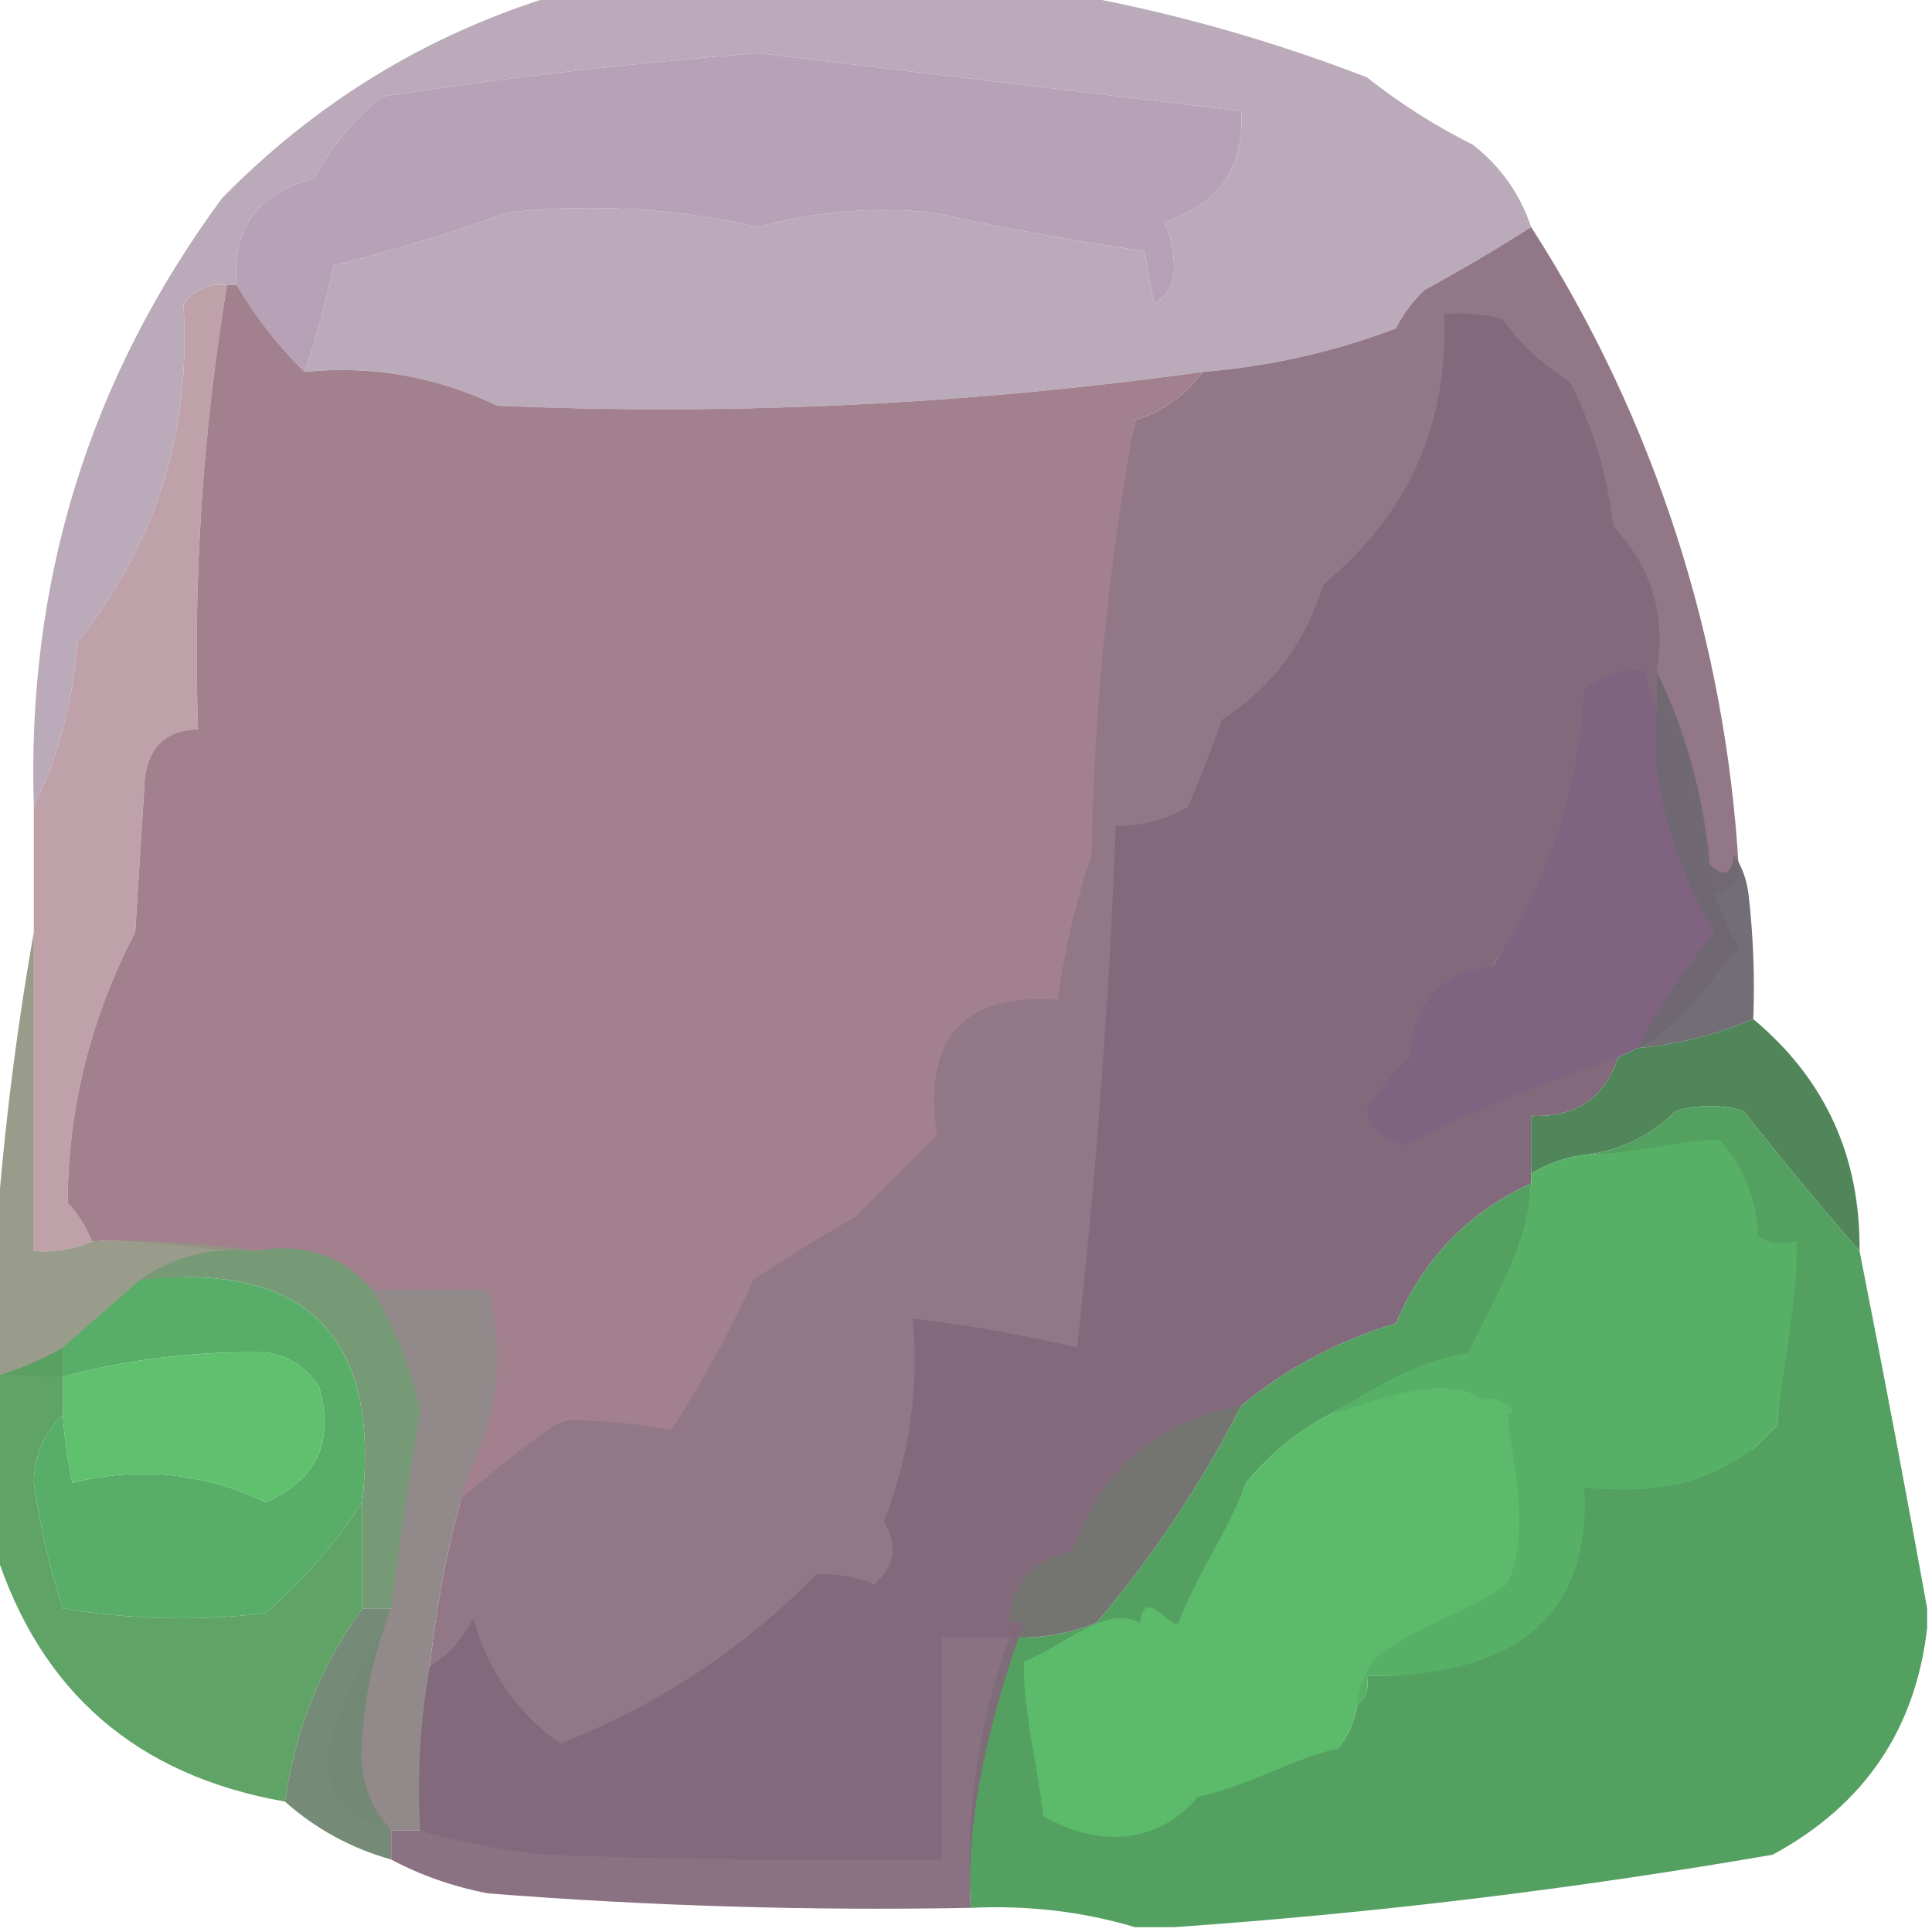 <svg width="50" height="50" viewBox="0 0 50 50" fill="none" xmlns="http://www.w3.org/2000/svg">
<g clip-path="url(#clip0_149_2024)">
<path opacity="0.98" fill-rule="evenodd" clip-rule="evenodd" d="M14.375 -0.125C18.875 -0.125 23.375 -0.125 27.875 -0.125C30.414 0.344 32.914 1.052 35.375 2C36.225 2.674 37.141 3.257 38.125 3.75C38.845 4.32 39.345 5.028 39.625 5.875C38.747 6.437 37.83 6.978 36.875 7.5C36.564 7.789 36.314 8.122 36.125 8.5C34.509 9.112 32.843 9.487 31.125 9.625C25.07 10.467 18.987 10.759 12.875 10.5C11.295 9.743 9.628 9.451 7.875 9.625C8.193 8.735 8.443 7.819 8.625 6.875C10.149 6.494 11.649 6.036 13.125 5.5C15.324 5.26 17.49 5.385 19.625 5.875C21.104 5.469 22.604 5.344 24.125 5.5C25.947 5.898 27.78 6.231 29.625 6.5C29.687 6.953 29.77 7.412 29.875 7.875C30.256 7.618 30.423 7.243 30.375 6.75C30.36 6.391 30.277 6.058 30.125 5.75C31.541 5.295 32.208 4.337 32.125 2.875C27.96 2.375 23.793 1.875 19.625 1.375C16.358 1.63 13.107 2.005 9.875 2.5C9.15 3.099 8.567 3.808 8.125 4.625C6.668 4.995 6.001 5.911 6.125 7.375C6.042 7.375 5.958 7.375 5.875 7.375C5.402 7.324 5.027 7.491 4.75 7.875C4.948 11.17 4.032 14.087 2 16.625C1.892 18.142 1.517 19.558 0.875 20.875C0.688 15.035 2.313 9.785 5.75 5.125C8.195 2.633 11.07 0.883 14.375 -0.125Z" fill="#BAA9B8"/>
<path fill-rule="evenodd" clip-rule="evenodd" d="M7.875 9.625C7.196 8.947 6.613 8.197 6.125 7.375C6.001 5.911 6.668 4.995 8.125 4.625C8.566 3.808 9.15 3.099 9.875 2.5C13.107 2.005 16.357 1.63 19.625 1.375C23.793 1.875 27.96 2.375 32.125 2.875C32.208 4.337 31.541 5.295 30.125 5.75C30.277 6.058 30.36 6.391 30.375 6.75C30.423 7.243 30.256 7.618 29.875 7.875C29.77 7.412 29.687 6.953 29.625 6.5C27.78 6.231 25.947 5.898 24.125 5.5C22.604 5.344 21.104 5.469 19.625 5.875C17.49 5.385 15.324 5.26 13.125 5.5C11.649 6.036 10.149 6.494 8.625 6.875C8.443 7.819 8.193 8.735 7.875 9.625Z" fill="#B7A1B6"/>
<path opacity="0.984" fill-rule="evenodd" clip-rule="evenodd" d="M39.625 5.875C42.795 10.796 44.67 16.588 45 22.5C44.949 23.012 44.365 23.346 44 23C43.838 21.222 42.755 18.056 42 16.5C42.244 15.049 40.994 15.549 40 14.5C39.852 13.182 40 14.625 40 12C38.375 14.625 38.967 11.153 38.5 10.5C38.007 10.376 39.007 10.96 38.5 11C38.614 13.855 38.197 14.188 36 16C35.544 17.5 34.294 18.667 33 19.5C32.733 20.26 32.316 20.76 32 21.5C31.425 21.842 31.175 23.009 30.5 23C30.332 27.513 29.499 31.013 29 35.5C27.599 35.169 27.162 36.919 25.73 36.75C25.892 38.566 25.662 37.816 25 39.5C26.625 40.125 23.168 40.534 22.625 41C22.164 40.804 22.039 42.971 21.5 43C19.609 44.925 17.526 45.509 15 46.5C13.873 45.702 12.498 44.868 12.125 43.5C11.863 44.029 11.613 42.821 11.125 43.125C11.301 41.421 11.635 39.755 12.125 38.125C12.911 37.606 13.745 37.148 14.625 36.75C15.556 36.76 15.125 29.5 17 33C17.803 31.768 17.387 31.852 18 30.5C18.854 29.927 18.875 25 20.5 27C21.208 26.292 21.917 27.708 22.625 27C22 21.625 24.051 21.327 26.5 21.5C26.673 20.226 26.965 18.976 27.375 17.75C27.442 13.966 28.692 14.591 29.375 10.875C30.108 10.637 30.691 10.22 31.125 9.625C32.843 9.487 34.51 9.112 36.125 8.5C36.314 8.122 36.564 7.789 36.875 7.5C37.831 6.978 38.747 6.437 39.625 5.875Z" fill="#907585"/>
<path fill-rule="evenodd" clip-rule="evenodd" d="M5.875 7.375C5.243 11.18 4.993 15.013 5.125 18.875C4.317 18.89 3.859 19.307 3.75 20.125C3.667 21.458 3.583 22.792 3.5 24.125C2.347 26.331 1.764 28.664 1.75 31.125C2.024 31.423 2.232 31.757 2.375 32.125C1.905 32.335 1.405 32.419 0.875 32.375C0.875 29.625 0.875 26.875 0.875 24.125C0.875 23.042 0.875 21.958 0.875 20.875C1.517 19.558 1.892 18.142 2 16.625C4.032 14.087 4.949 11.17 4.75 7.875C5.027 7.491 5.402 7.324 5.875 7.375Z" fill="#BEA1A9"/>
<path fill-rule="evenodd" clip-rule="evenodd" d="M5.875 7.375C5.958 7.375 6.042 7.375 6.125 7.375C6.613 8.197 7.196 8.947 7.875 9.625C9.629 9.451 11.295 9.743 12.875 10.5C18.987 10.759 25.07 10.467 31.125 9.625C30.691 10.22 30.108 10.637 29.375 10.875C28.692 14.591 28.317 18.341 28.25 22.125C27.84 23.351 27.548 24.601 27.375 25.875C24.926 25.702 23.884 26.869 24.25 29.375C23.542 30.083 22.833 30.792 22.125 31.5C21.229 32.01 20.354 32.552 19.5 33.125C18.887 34.477 18.179 35.769 17.375 37C16.472 36.843 15.556 36.76 14.625 36.75C13.745 37.148 11.786 38.981 11 39.5C11.776 37.99 12.443 35.657 12 34C11 34 11.5 34.5 10.5 34.5C9.717 33.605 7.842 32.147 6.625 32.375C5.121 32.375 3.84 32.044 2.375 32.125C2.232 31.757 2.024 31.423 1.75 31.125C1.764 28.664 2.347 26.331 3.5 24.125C3.583 22.792 3.667 21.458 3.75 20.125C3.859 19.307 4.317 18.89 5.125 18.875C4.993 15.013 5.243 11.18 5.875 7.375Z" fill="#A2808E"/>
<path fill-rule="evenodd" clip-rule="evenodd" d="M42.875 17.375C42.875 18.208 42.875 19.042 42.875 19.875C41.999 20.875 41.921 19.386 41.999 18.5C41.363 18.401 41.947 18.068 41.499 18.5C41.352 21.103 40.061 22.853 38.625 25C38.999 26.5 37.499 27.5 36.5 27.375C36.499 28 36.777 27.972 36.5 28.5C35.972 28.431 36.639 29.015 36.5 28.5C38.28 27.609 39.999 27 41.875 27.375C41.517 28.431 40.767 28.931 39.625 28.875C39.625 29.375 39.625 29.875 39.625 30.375C39.625 30.458 39.625 30.542 39.625 30.625C38.004 31.372 36.837 32.58 36.125 34.25C34.642 34.694 33.309 35.403 32.125 36.375C30.499 37.5 28.741 38.402 27.999 40.5C26.814 40.807 26.023 41.182 26.125 42.375C25.541 42.375 24.958 42.375 24.375 42.375C24.375 44.292 24.375 46.208 24.375 48.125C20.957 48.167 17.54 48.125 14.125 48C13.016 47.896 11.933 47.687 10.875 47.375C10 46.5 10 44.5 11.125 43.125C11.613 42.821 11.988 42.405 12.25 41.875C12.623 43.243 13.373 44.327 14.5 45.125C17.026 44.134 19.234 42.676 21.125 40.75C21.663 40.721 22.163 40.804 22.625 41C23.168 40.534 23.251 39.992 22.875 39.375C23.537 37.692 23.787 35.942 23.625 34.125C25.057 34.294 26.474 34.544 27.875 34.875C28.373 30.388 28.707 25.888 28.875 21.375C29.549 21.384 30.174 21.217 30.75 20.875C31.066 20.135 31.358 19.385 31.625 18.625C32.919 17.792 33.794 16.625 34.25 15.125C36.447 13.313 37.489 10.98 37.375 8.125C37.882 8.085 38.382 8.126 38.875 8.25C39.342 8.903 39.925 9.445 40.625 9.875C41.227 11.057 41.602 12.307 41.75 13.625C42.744 14.674 43.119 15.924 42.875 17.375Z" fill="#82697B"/>
<path fill-rule="evenodd" clip-rule="evenodd" d="M43.5 19.5C43.7 21.017 44.2 23.183 45 24.5C44.222 25.441 43.5 26.563 42.375 27.125C42.208 27.208 42.042 27.292 41.875 27.375C39.989 27.984 38.156 28.734 36.375 29.625C35.848 29.556 35.514 29.265 35.375 28.75C35.652 28.222 36.027 27.764 36.5 27.375C36.55 25.98 37.258 25.188 38.625 25C40.061 22.853 40.853 20.478 41 17.875C41.447 17.443 41.989 17.276 42.625 17.375C42.547 18.261 43.255 18.719 43.5 19.5Z" fill="#806381"/>
<path opacity="0.966" fill-rule="evenodd" clip-rule="evenodd" d="M42.875 17.375C43.63 18.931 44.088 20.597 44.25 22.375C44.615 22.721 44.824 22.637 44.875 22.125C45.072 22.402 45.197 22.735 45.25 23.125C45.375 24.205 45.416 25.288 45.375 26.375C44.419 26.78 43.419 27.03 42.375 27.125C42.931 26.066 43.597 25.066 44.375 24.125C43.575 22.808 43.075 21.392 42.875 19.875C42.875 19.042 42.875 18.208 42.875 17.375Z" fill="#6F6972"/>
<path opacity="0.923" fill-rule="evenodd" clip-rule="evenodd" d="M0.875 24.125C0.875 26.875 0.875 29.625 0.875 32.375C1.405 32.419 1.905 32.335 2.375 32.125C3.84 32.044 6.131 32.253 7.5 32.5C6.38 32.383 4.88 32.883 4 33.5C3.333 34.083 2.667 34.917 2 35.5C1.447 35.818 0.488 35.443 -0.125 35.625C-0.125 34.542 -0.125 33.458 -0.125 32.375C0.06 29.609 0.393 26.859 0.875 24.125Z" fill="#929482"/>
<path opacity="0.983" fill-rule="evenodd" clip-rule="evenodd" d="M45.375 26.375C47.233 27.924 48.149 29.924 48.125 32.375C47.1 31.207 46.1 29.999 45.125 28.75C44.542 28.583 43.958 28.583 43.375 28.75C42.725 29.382 41.975 29.757 41.125 29.875C40.579 29.926 40.079 30.093 39.625 30.375C39.625 29.875 39.625 29.375 39.625 28.875C40.767 28.931 41.517 28.431 41.875 27.375C42.042 27.292 42.208 27.208 42.375 27.125C43.419 27.03 44.419 26.78 45.375 26.375Z" fill="#4E8457"/>
<path opacity="0.992" fill-rule="evenodd" clip-rule="evenodd" d="M48.125 32.375C48.739 35.482 49.323 38.566 49.875 41.625C49.875 41.792 49.875 41.958 49.875 42.125C49.574 44.764 48.24 46.723 45.875 48C40.707 48.893 35.54 49.518 30.375 49.875C30.042 49.875 29.708 49.875 29.375 49.875C28.021 49.471 26.604 49.304 25.125 49.375C24.972 46.961 25.305 44.628 26.125 42.375C26.902 42.412 27.652 42.287 28.375 42C29.845 40.268 31.095 38.393 32.125 36.375C33.309 35.403 34.642 34.694 36.125 34.25C36.837 32.58 38.004 31.372 39.625 30.625C39.552 32.2 39.177 33.7 38.5 35.125C37.02 35.393 35.645 35.893 34.375 36.625C33.567 37.055 32.859 37.638 32.25 38.375C31.708 39.792 31.167 41.208 30.625 42.625C30.406 42.813 30.156 42.938 29.875 43C28.878 43.125 27.878 43.167 26.875 43.125C26.833 44.295 26.875 45.461 27 46.625C28.398 47.446 29.606 47.237 30.625 46C31.952 45.718 33.286 45.468 34.625 45.25C34.895 44.918 35.062 44.543 35.125 44.125C35.351 43.948 35.434 43.698 35.375 43.375C38.921 43.413 40.587 41.663 40.375 38.125C42.098 38.275 43.764 38.066 45.375 37.5C45.583 37.292 45.792 37.083 46 36.875C46.125 35.377 46.166 33.877 46.125 32.375C45.633 32.435 45.175 32.352 44.75 32.125C44.428 31.412 44.303 30.662 44.375 29.875C43.292 29.875 42.208 29.875 41.125 29.875C41.975 29.757 42.725 29.382 43.375 28.75C43.958 28.583 44.542 28.583 45.125 28.75C46.1 29.999 47.1 31.207 48.125 32.375Z" fill="#529F60"/>
<path fill-rule="evenodd" clip-rule="evenodd" d="M41.125 29.875C42.208 29.875 43.417 29.5 44.5 29.5C45 30 45.5 31 45.5 32C45.925 32.227 46.008 32.185 46.5 32.125C46.541 33.627 46.125 35.377 46 36.875C45.792 37.083 45.583 37.292 45.375 37.5C44 38.5 42.723 38.65 41 38.5C41.212 42.038 38.921 43.413 35.375 43.375C35.434 43.698 35.351 43.948 35.125 44.125C35.086 43.782 35.127 43.448 35.25 43.125C36.255 42.244 37.297 41.411 38.375 40.625C38.985 39.352 39.194 38.019 39 36.625C38.812 36.468 38.604 36.343 38.375 36.25C37.015 36.091 35.682 36.216 34.375 36.625C35.645 35.893 36.52 35.268 38 35C38.677 33.575 39.552 32.2 39.625 30.625C39.625 30.542 39.625 30.458 39.625 30.375C40.079 30.093 40.579 29.926 41.125 29.875Z" fill="#56B065"/>
<path fill-rule="evenodd" clip-rule="evenodd" d="M6.625 32.375C7.842 32.147 8.842 32.48 9.625 33.375C10.211 34.341 11.253 35.382 11.5 36.5C11.215 38.206 11 40.5 10.125 41.625C9.875 41.625 9.625 41.625 9.375 41.625C9.375 40.708 9.375 39.792 9.375 38.875C9.846 34.565 7.929 32.648 3.625 33.125C4.505 32.508 5.505 32.258 6.625 32.375Z" fill="#769A76"/>
<path fill-rule="evenodd" clip-rule="evenodd" d="M3.625 33.125C7.929 32.649 9.846 34.565 9.375 38.875C8.694 39.932 7.86 40.891 6.875 41.75C5.119 41.958 3.369 41.916 1.625 41.625C1.28 40.566 1.03 39.483 0.875 38.375C0.889 37.66 1.139 37.077 1.625 36.625C1.669 37.215 1.752 37.799 1.875 38.375C3.603 37.948 5.269 38.115 6.875 38.875C8.207 38.293 8.665 37.293 8.25 35.875C7.92 35.378 7.462 35.087 6.875 35C5.101 34.963 3.351 35.171 1.625 35.625C1.625 35.375 1.625 35.125 1.625 34.875C2.292 34.292 2.958 33.708 3.625 33.125Z" fill="#58AE69"/>
<path fill-rule="evenodd" clip-rule="evenodd" d="M9.625 33.375C10.625 33.375 11.625 33.375 12.625 33.375C13.068 35.032 12.901 36.615 12.125 38.125C11.635 39.755 11.301 41.421 11.125 43.125C10.878 44.494 10.795 45.91 10.875 47.375C10.625 47.375 10.375 47.375 10.125 47.375C9 47 8.403 46.418 8.501 45.5C8.571 44.333 9.695 42.708 10.125 41.625C10.34 39.914 10.59 38.206 10.875 36.5C10.628 35.382 10.211 34.341 9.625 33.375Z" fill="#92898B"/>
<path fill-rule="evenodd" clip-rule="evenodd" d="M1.625 36.625C1.625 36.292 1.625 35.958 1.625 35.625C3.351 35.171 5.101 34.963 6.875 35C7.462 35.087 7.92 35.378 8.25 35.875C8.665 37.293 8.207 38.293 6.875 38.875C5.269 38.115 3.603 37.948 1.875 38.375C1.752 37.799 1.669 37.215 1.625 36.625Z" fill="#5FC06D"/>
<path opacity="0.964" fill-rule="evenodd" clip-rule="evenodd" d="M1.625 34.875C1.625 35.125 1.625 35.375 1.625 35.625C1.625 35.958 1.625 36.292 1.625 36.625C1.139 37.077 0.889 37.66 0.875 38.375C1.03 39.483 1.28 40.566 1.625 41.625C3.369 41.916 5.119 41.958 6.875 41.75C7.86 40.891 8.694 39.932 9.375 38.875C9.375 39.792 9.375 40.708 9.375 41.625C8.299 43.112 7.633 44.779 7.375 46.625C3.538 45.952 1.038 43.785 -0.125 40.125C-0.125 38.625 -0.125 37.125 -0.125 35.625C0.488 35.443 1.072 35.193 1.625 34.875Z" fill="#59A062"/>
<path fill-rule="evenodd" clip-rule="evenodd" d="M35.125 44.125C35.062 44.542 34.895 44.917 34.625 45.25C33.5 45.5 32.327 46.218 31 46.5C29.982 47.737 28.398 47.82 27 47C26.875 45.836 26.459 44.17 26.5 43C27.5 42.625 28.625 41.5 29.5 42C29.625 41 30.281 42.188 30.5 42C31.042 40.583 31.708 39.792 32.25 38.375C32.859 37.638 33.567 37.055 34.375 36.625C35.682 36.216 37.5 35.5 38.375 36.25C38.5 36 39.5 36.5 39 36.625C39.193 38.018 39.61 39.727 39 41C37.922 41.786 36.505 42.119 35.5 43C35.377 43.323 35.086 43.782 35.125 44.125Z" fill="#5BBB6A"/>
<path fill-rule="evenodd" clip-rule="evenodd" d="M32.125 36.375C31.095 38.393 29.845 40.268 28.375 42C27.652 42.287 26.902 42.412 26.125 42.375C26.023 41.182 26.565 40.432 27.75 40.125C28.492 38.027 29.95 36.777 32.125 36.375Z" fill="#747471"/>
<path opacity="0.983" fill-rule="evenodd" clip-rule="evenodd" d="M9.375 41.625C9.625 41.625 9.875 41.625 10.125 41.625C9.695 42.708 9.445 43.833 9.375 45C9.277 45.918 9.527 46.709 10.125 47.375C10.125 47.625 10.125 47.875 10.125 48.125C9.085 47.832 8.169 47.332 7.375 46.625C7.633 44.779 8.299 43.112 9.375 41.625Z" fill="#748975"/>
<path opacity="0.937" fill-rule="evenodd" clip-rule="evenodd" d="M26.5 42C25.68 44.252 24.972 46.961 25.125 49.375C20.951 49.453 16.785 49.328 12.625 49C11.723 48.825 10.889 48.533 10.125 48.125C10.125 47.875 10.125 47.625 10.125 47.375C10.375 47.375 10.625 47.375 10.875 47.375C12 46.5 13.392 46.895 14.5 47C17.916 47.125 19.082 46.542 22.5 46.5C22.5 44.583 23.5 43.417 23.5 41.5C24.083 41.5 25.917 42 26.5 42Z" fill="#82697B"/>
</g>
<defs>
<clipPath id="clip0_149_2024">
<rect width="50" height="50" fill="white"/>
</clipPath>
</defs>
</svg>
